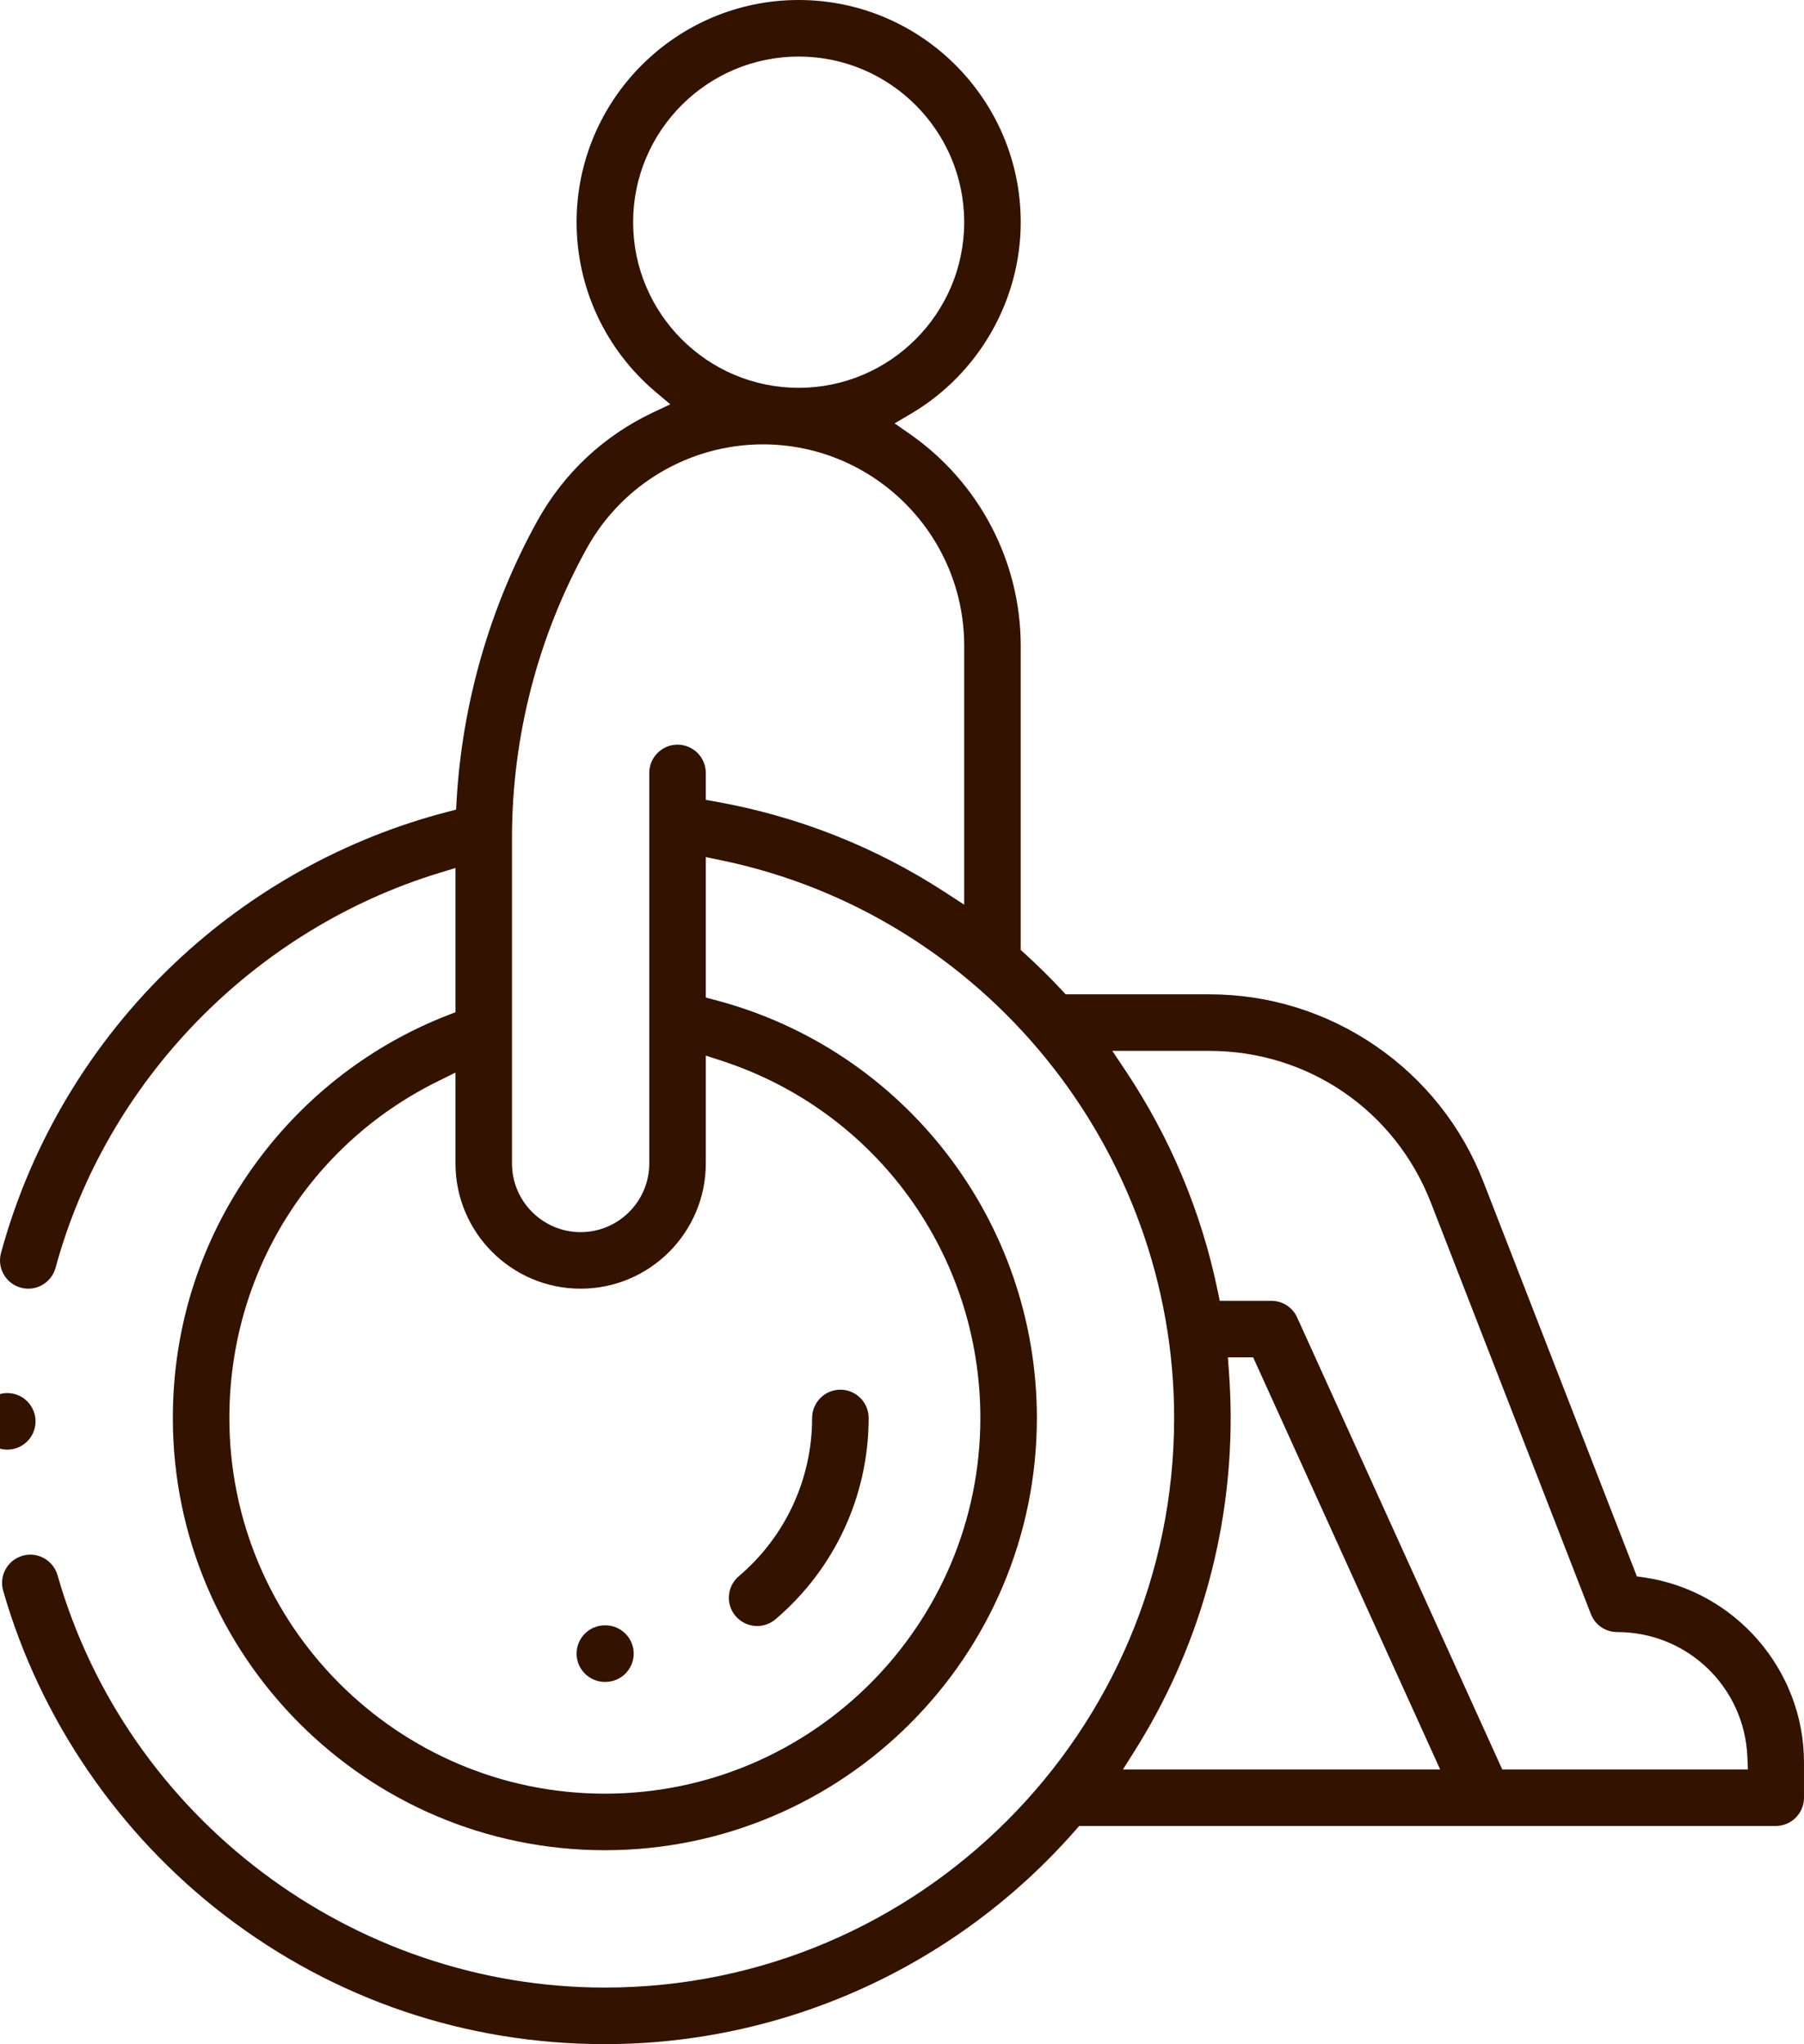 <?xml version="1.0" encoding="utf-8"?>
<!-- Generator: Adobe Illustrator 16.0.0, SVG Export Plug-In . SVG Version: 6.00 Build 0)  -->
<!DOCTYPE svg PUBLIC "-//W3C//DTD SVG 1.1//EN" "http://www.w3.org/Graphics/SVG/1.1/DTD/svg11.dtd">
<svg version="1.1" id="Layer_1" xmlns="http://www.w3.org/2000/svg" xmlns:xlink="http://www.w3.org/1999/xlink" x="0px" y="0px"
	 width="237.543px" height="269.012px" viewBox="0 0 237.543 269.012" enable-background="new 0 0 237.543 269.012"
	 xml:space="preserve">
<path fill="#331200" d="M79.645,269.012c-18.26,0-35.557-5.85-50.023-16.915c-14.004-10.713-24.376-25.897-29.204-42.755
	c-0.274-0.955-0.16-1.96,0.322-2.829c0.482-0.869,1.274-1.499,2.231-1.773c0.335-0.096,0.681-0.145,1.025-0.145
	c1.65,0,3.121,1.109,3.576,2.698c9.154,31.957,38.791,54.275,72.072,54.275c41.334,0,74.961-33.627,74.961-74.961
	c0-35.425-25.13-66.3-59.754-73.416l-1.916-0.394v18.485l1.191,0.312c24.967,6.535,42.404,29.157,42.404,55.013
	c0,31.366-25.52,56.886-56.886,56.886c-31.367,0-56.886-25.52-56.886-56.886c0-12.354,3.894-24.104,11.259-33.978
	c6.403-8.588,15.028-15.166,24.941-19.024l1.017-0.396v-18.979l-2.06,0.627c-24.509,7.463-43.899,27.385-50.602,51.991
	c-0.441,1.615-1.917,2.745-3.589,2.745c-0.33,0-0.659-0.045-0.976-0.132c-0.964-0.263-1.765-0.881-2.257-1.744
	c-0.493-0.862-0.621-1.866-0.359-2.826c3.964-14.549,11.884-27.748,22.904-38.17c10.084-9.536,22.496-16.411,35.892-19.881
	l1.126-0.292l0.066-1.161c0.737-12.879,4.42-25.626,10.651-36.863c3.474-6.268,8.744-11.197,15.24-14.254l2.252-1.06l-1.904-1.604
	C79.728,46.022,75.923,37.87,75.923,29.24C75.923,13.117,89.041,0,105.164,0c16.124,0,29.241,13.117,29.241,29.24
	c0,10.304-5.542,19.966-14.464,25.216l-2.142,1.26l2.038,1.422c9.121,6.367,14.567,16.776,14.567,27.843v40.035l0.524,0.475
	c1.68,1.522,3.335,3.155,4.919,4.854l0.474,0.507h18.897c7.843,0,15.409,2.339,21.882,6.766
	c6.474,4.427,11.397,10.629,14.239,17.938l20.198,51.901l0.922,0.133c12.02,1.727,21.083,12.192,21.083,24.345v4.646
	c0,2.052-1.67,3.722-3.722,3.722h-91.719l-0.477,0.544C125.943,258.746,103.353,269.012,79.645,269.012z M57.674,142.29
	c-16.945,8.354-27.472,25.335-27.472,44.317c0,27.263,22.18,49.442,49.443,49.442c27.263,0,49.443-22.18,49.443-49.442
	c0-21.482-13.689-40.373-34.063-47.008l-2.089-0.68v14.193c0,9.088-7.394,16.481-16.481,16.481s-16.481-7.394-16.481-16.481v-11.958
	L57.674,142.29z M148.125,140.778c5.954,8.89,10.066,18.693,12.222,29.139l0.263,1.272h6.803c1.455,0,2.784,0.857,3.386,2.183
	l27.01,59.488h32.347l-0.07-1.663c-0.391-9.204-7.918-16.413-17.136-16.413c-1.546,0-2.908-0.932-3.469-2.373l-21.074-54.154
	c-4.718-12.126-16.174-19.961-29.187-19.961h-12.757L148.125,140.778z M161.81,180.348c0.159,2.104,0.24,4.21,0.24,6.26
	c0,15.536-4.371,30.686-12.641,43.808l-1.541,2.445h41.766l-24.621-54.229h-3.334L161.81,180.348z M100.46,58.481
	c-9.629,0-18.511,5.231-23.18,13.651c-6.453,11.64-9.863,24.826-9.863,38.134v42.847c0,4.983,4.054,9.038,9.038,9.038
	c4.983,0,9.038-4.055,9.038-9.038v-51.393c0-2.052,1.669-3.722,3.721-3.722c2.052,0,3.722,1.67,3.722,3.724v3.541l1.314,0.234
	c10.843,1.936,21.02,5.958,30.247,11.958l2.464,1.602V84.982C126.961,70.369,115.073,58.481,100.46,58.481z M105.164,7.443
	c-12.019,0-21.797,9.778-21.797,21.797s9.778,21.797,21.797,21.797c12.02,0,21.797-9.778,21.797-21.797S117.184,7.443,105.164,7.443
	z"/>
<path fill="#331200" d="M0.961,190.775c-0.979,0-1.938-0.398-2.631-1.091c-0.693-0.693-1.09-1.652-1.09-2.631
	c0-0.979,0.397-1.938,1.09-2.632c0.69-0.693,1.647-1.09,2.631-1.09c0.984,0,1.941,0.396,2.628,1.087
	c0.696,0.696,1.094,1.655,1.094,2.635c0,0.979-0.397,1.938-1.09,2.631C2.9,190.377,1.941,190.775,0.961,190.775z"/>
<path fill="#331200" d="M99.698,213.988c-1.096,0-2.132-0.479-2.842-1.314c-0.642-0.757-0.951-1.721-0.87-2.711
	c0.082-0.991,0.543-1.891,1.301-2.533c6.132-5.201,9.649-12.791,9.649-20.822c0-2.053,1.669-3.722,3.722-3.722
	s3.722,1.669,3.722,3.722c0,10.222-4.474,19.88-12.275,26.497C101.43,213.675,100.576,213.988,99.698,213.988z"/>
<path fill="#331200" d="M79.645,221.34c-2.052,0-3.722-1.669-3.722-3.721s1.669-3.722,3.722-3.722h0.07
	c2.04,0,3.712,1.656,3.728,3.692c0.016,2.047-1.631,3.729-3.673,3.75H79.645z"/>
</svg>
